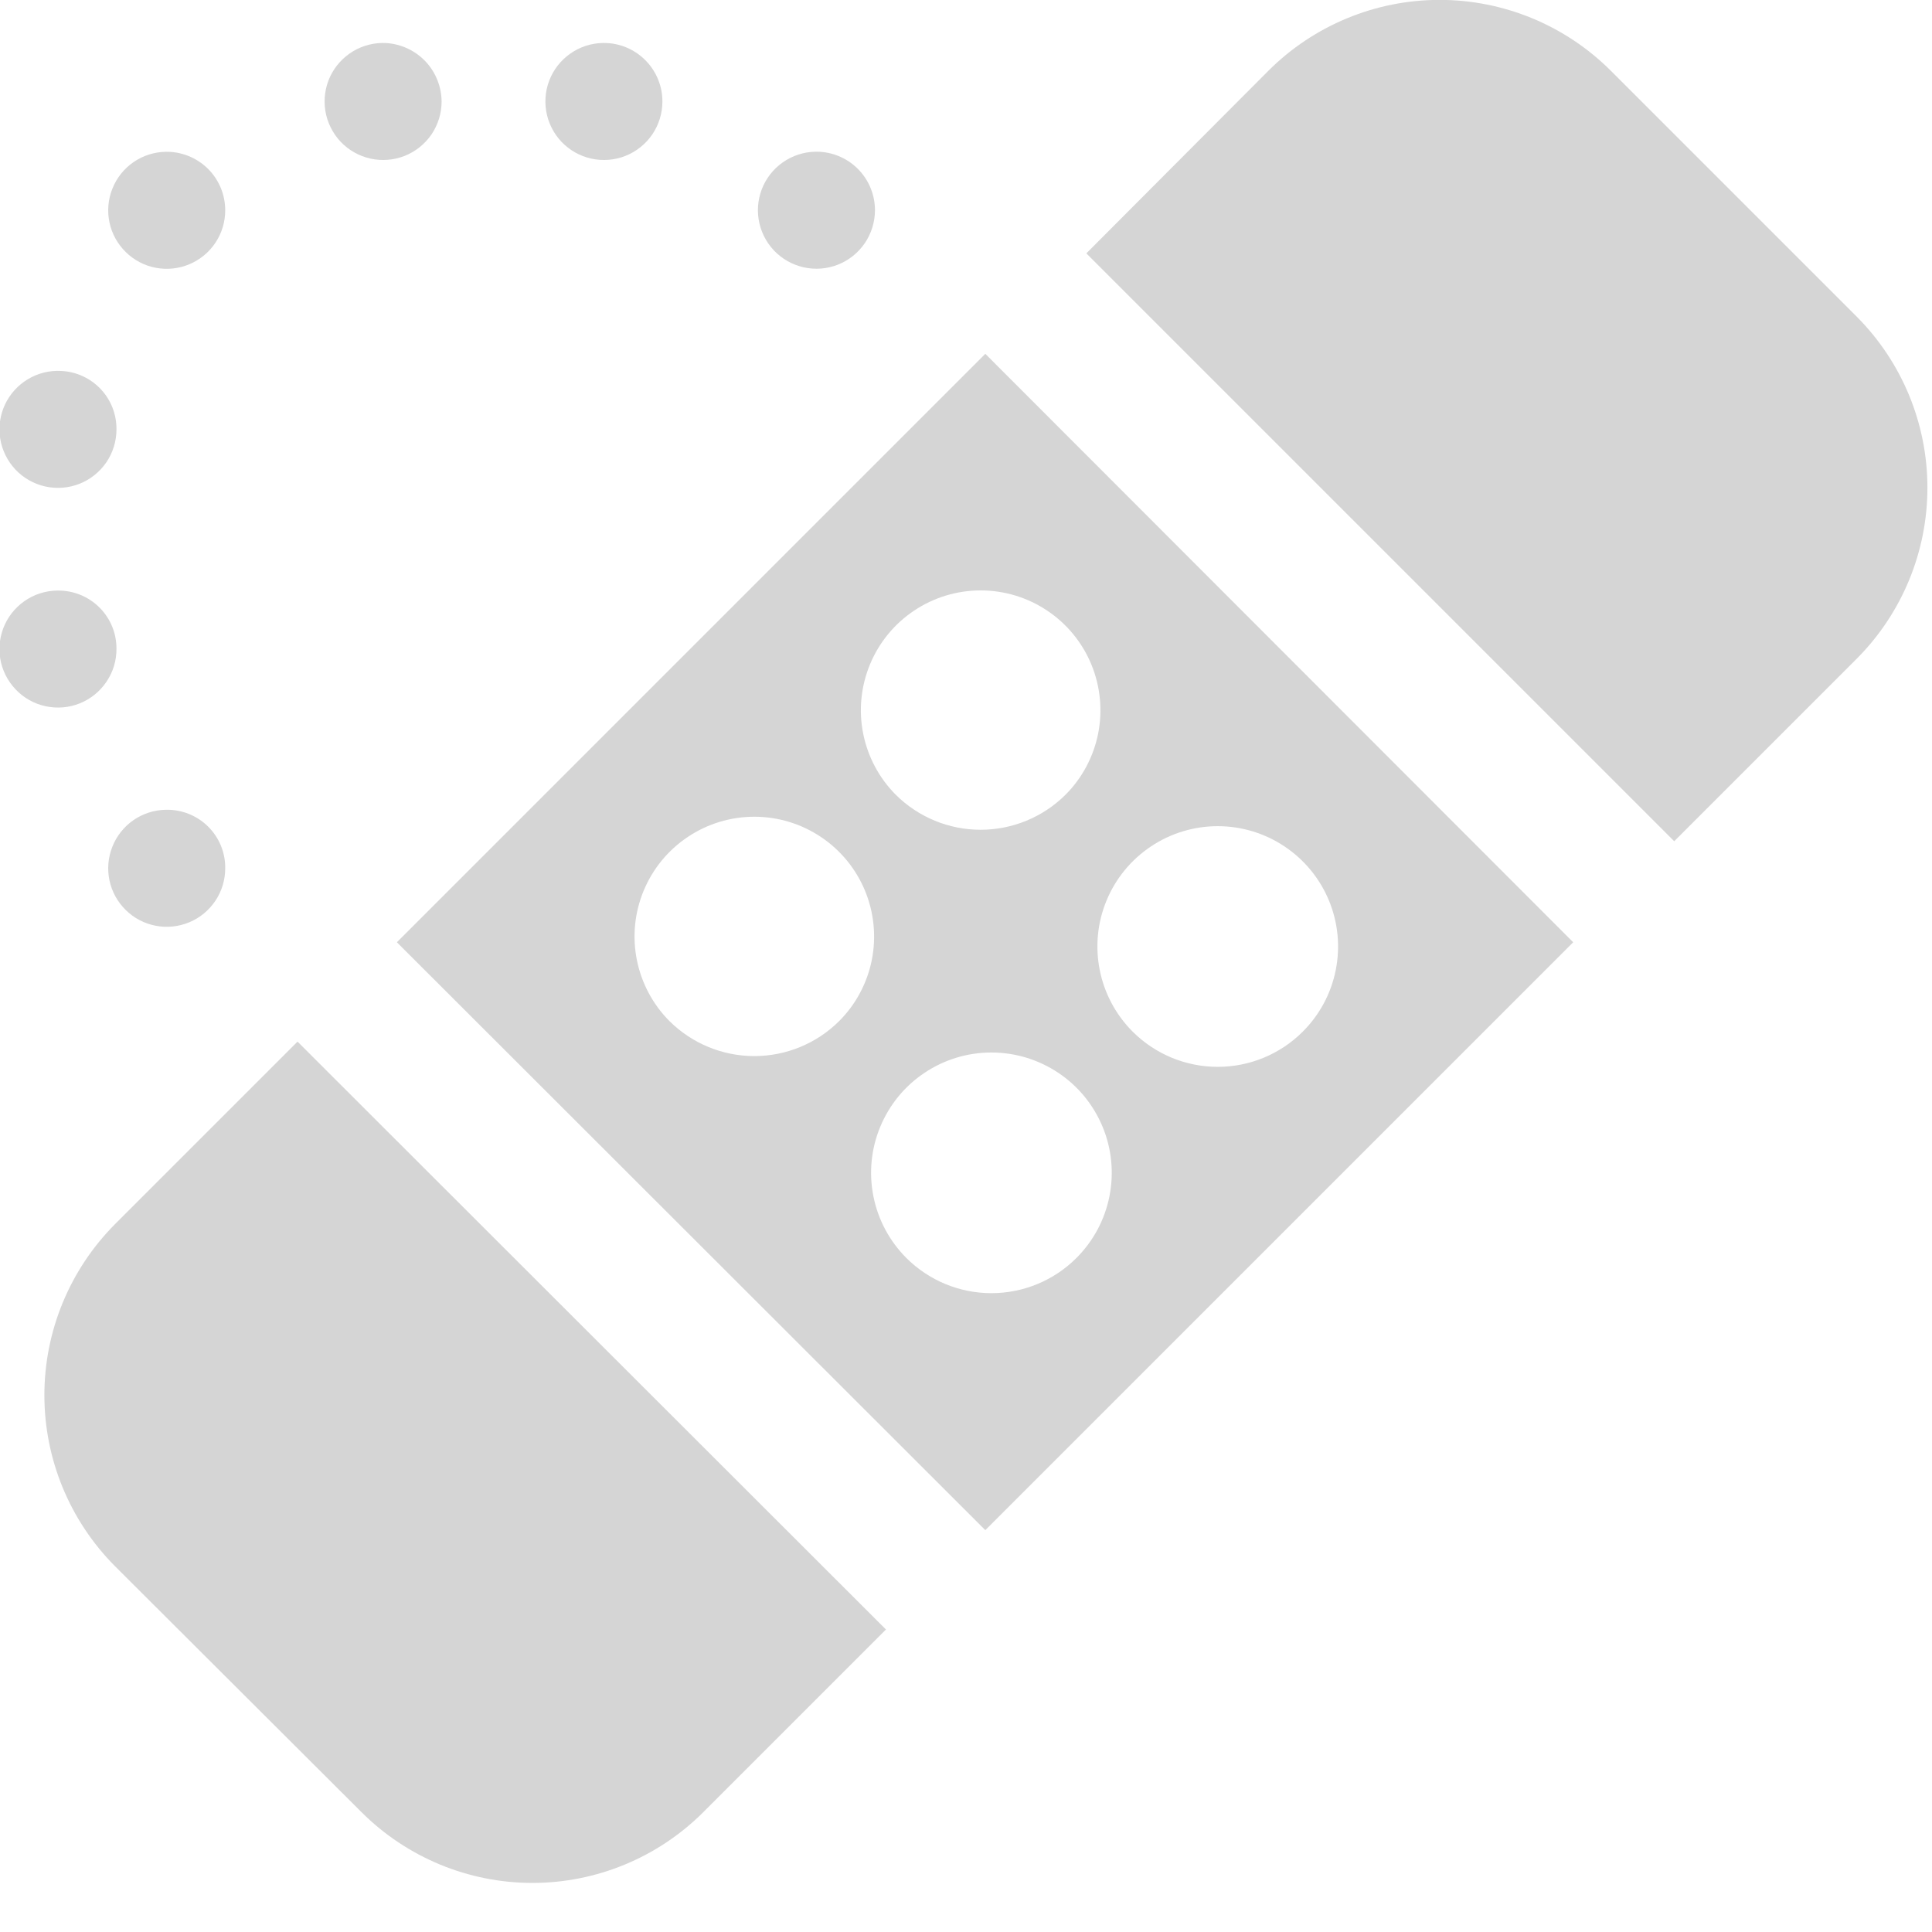 <svg width="35" height="35" viewBox="0 0 35 35" fill="none" xmlns="http://www.w3.org/2000/svg">
<path d="M12 1.84C12 2.052 11.936 2.259 11.817 2.435C11.697 2.61 11.528 2.746 11.331 2.824C11.134 2.902 10.918 2.919 10.71 2.873C10.503 2.827 10.315 2.72 10.169 2.566C10.024 2.411 9.928 2.217 9.894 2.008C9.86 1.798 9.89 1.583 9.979 1.391C10.069 1.199 10.214 1.038 10.396 0.929C10.578 0.82 10.789 0.768 11 0.78C11.271 0.795 11.525 0.914 11.711 1.111C11.897 1.308 12.001 1.569 12 1.84Z" fill="#D5D5D5"/>
<path d="M8 1.84C8 2.052 7.936 2.259 7.817 2.435C7.697 2.61 7.528 2.746 7.331 2.824C7.134 2.902 6.918 2.919 6.711 2.873C6.503 2.827 6.315 2.72 6.169 2.566C6.024 2.411 5.928 2.217 5.894 2.008C5.86 1.798 5.89 1.583 5.979 1.391C6.069 1.199 6.214 1.038 6.396 0.929C6.578 0.82 6.789 0.768 7 0.78C7.27 0.798 7.523 0.917 7.709 1.113C7.894 1.31 7.998 1.57 8 1.84Z" fill="#D5D5D5"/>
<path d="M4.08 3.81C4.08 4.019 4.019 4.223 3.903 4.397C3.787 4.571 3.623 4.706 3.431 4.787C3.238 4.868 3.026 4.89 2.821 4.851C2.616 4.812 2.427 4.713 2.278 4.566C2.129 4.42 2.026 4.233 1.983 4.029C1.94 3.825 1.958 3.612 2.036 3.418C2.113 3.224 2.245 3.057 2.417 2.938C2.589 2.819 2.792 2.754 3 2.75C3.141 2.747 3.281 2.773 3.412 2.825C3.543 2.877 3.662 2.955 3.763 3.053C3.864 3.152 3.943 3.27 3.998 3.4C4.052 3.53 4.08 3.669 4.08 3.81Z" fill="#D5D5D5"/>
<path d="M4.08 15.73C4.08 15.939 4.019 16.143 3.903 16.317C3.787 16.491 3.623 16.627 3.431 16.707C3.238 16.788 3.026 16.81 2.821 16.771C2.616 16.732 2.427 16.633 2.278 16.486C2.129 16.34 2.026 16.153 1.983 15.949C1.94 15.745 1.958 15.532 2.036 15.338C2.113 15.144 2.245 14.977 2.417 14.858C2.589 14.739 2.792 14.674 3 14.67C3.142 14.666 3.282 14.691 3.414 14.742C3.545 14.794 3.665 14.871 3.766 14.97C3.867 15.069 3.947 15.188 4.001 15.318C4.055 15.449 4.082 15.589 4.08 15.73Z" fill="#D5D5D5"/>
<path d="M2.11 7.78C2.11 7.992 2.046 8.199 1.927 8.375C1.807 8.55 1.638 8.686 1.441 8.764C1.244 8.842 1.027 8.859 0.82 8.813C0.613 8.767 0.425 8.66 0.279 8.506C0.134 8.351 0.038 8.157 0.004 7.948C-0.03 7.738 -0 7.523 0.089 7.331C0.179 7.139 0.324 6.978 0.506 6.869C0.688 6.76 0.898 6.708 1.11 6.72C1.382 6.733 1.638 6.851 1.824 7.048C2.011 7.246 2.113 7.508 2.11 7.78Z" fill="#D5D5D5"/>
<path d="M2.11 11.75C2.112 11.963 2.05 12.171 1.931 12.347C1.813 12.524 1.645 12.661 1.448 12.741C1.251 12.821 1.034 12.839 0.826 12.794C0.619 12.75 0.429 12.643 0.283 12.489C0.136 12.335 0.039 12.141 0.004 11.931C-0.03 11.722 -0.001 11.506 0.088 11.313C0.177 11.12 0.323 10.959 0.505 10.849C0.687 10.74 0.898 10.688 1.11 10.7C1.38 10.713 1.634 10.829 1.821 11.025C2.007 11.22 2.111 11.48 2.11 11.75Z" fill="#D5D5D5"/>
<path d="M15.851 3.81C15.85 4.022 15.786 4.229 15.667 4.405C15.547 4.58 15.378 4.716 15.181 4.794C14.984 4.872 14.768 4.889 14.561 4.843C14.354 4.797 14.165 4.69 14.019 4.536C13.874 4.381 13.778 4.187 13.744 3.978C13.71 3.768 13.74 3.553 13.829 3.361C13.919 3.169 14.064 3.008 14.246 2.899C14.428 2.79 14.639 2.738 14.851 2.75C15.121 2.765 15.376 2.884 15.562 3.081C15.748 3.278 15.851 3.539 15.851 3.81Z" fill="#D5D5D5"/>
<path d="M2.08 22.18C1.263 23.003 0.804 24.115 0.804 25.275C0.804 26.435 1.263 27.547 2.08 28.37L6.55 32.83C7.372 33.65 8.485 34.111 9.645 34.111C10.806 34.111 11.919 33.65 12.74 32.83L16.05 29.52L5.39 18.87L2.08 22.18Z" fill="#D5D5D5"/>
<path d="M33.64 5.74L29.18 1.28C28.357 0.459 27.242 -0.002 26.08 -0.002C24.918 -0.002 23.803 0.459 22.98 1.28L19.68 4.59L30.33 15.24L33.64 11.93C34.458 11.107 34.917 9.995 34.917 8.835C34.917 7.675 34.458 6.563 33.64 5.74Z" fill="#D5D5D5"/>
<path d="M17.85 6.41L7.19 17.07L17.85 27.72L28.5 17.07L17.85 6.41ZM12.13 18.5C11.827 18.197 11.621 17.81 11.537 17.389C11.453 16.968 11.496 16.532 11.661 16.135C11.825 15.739 12.103 15.4 12.46 15.162C12.817 14.923 13.236 14.796 13.665 14.796C14.095 14.796 14.514 14.923 14.871 15.162C15.228 15.4 15.506 15.739 15.67 16.135C15.834 16.532 15.877 16.968 15.794 17.389C15.71 17.81 15.504 18.197 15.2 18.5C14.792 18.905 14.24 19.132 13.665 19.132C13.09 19.132 12.539 18.905 12.13 18.5ZM16.23 14.4C15.927 14.097 15.721 13.71 15.637 13.289C15.553 12.868 15.597 12.432 15.761 12.035C15.925 11.639 16.203 11.3 16.56 11.062C16.917 10.823 17.336 10.696 17.765 10.696C18.195 10.696 18.614 10.823 18.971 11.062C19.328 11.3 19.606 11.639 19.77 12.035C19.934 12.432 19.977 12.868 19.894 13.289C19.81 13.71 19.604 14.097 19.3 14.4C18.892 14.805 18.34 15.032 17.765 15.032C17.19 15.032 16.639 14.805 16.23 14.4ZM16.42 22.79C16.115 22.485 15.907 22.097 15.823 21.674C15.738 21.251 15.781 20.812 15.946 20.414C16.111 20.015 16.39 19.674 16.749 19.435C17.107 19.195 17.529 19.067 17.96 19.067C18.392 19.067 18.813 19.195 19.172 19.435C19.531 19.674 19.81 20.015 19.975 20.414C20.14 20.812 20.183 21.251 20.098 21.674C20.014 22.097 19.806 22.485 19.5 22.79C19.092 23.198 18.538 23.427 17.96 23.427C17.383 23.427 16.829 23.198 16.42 22.79ZM20.52 18.69C20.215 18.385 20.007 17.997 19.923 17.574C19.838 17.151 19.881 16.712 20.046 16.314C20.211 15.915 20.49 15.575 20.849 15.335C21.207 15.095 21.629 14.967 22.06 14.967C22.492 14.967 22.913 15.095 23.272 15.335C23.631 15.575 23.91 15.915 24.075 16.314C24.24 16.712 24.283 17.151 24.198 17.574C24.114 17.997 23.906 18.385 23.6 18.69C23.192 19.098 22.638 19.327 22.06 19.327C21.483 19.327 20.929 19.098 20.52 18.69Z" fill="#D5D5D5"/>
</svg>
